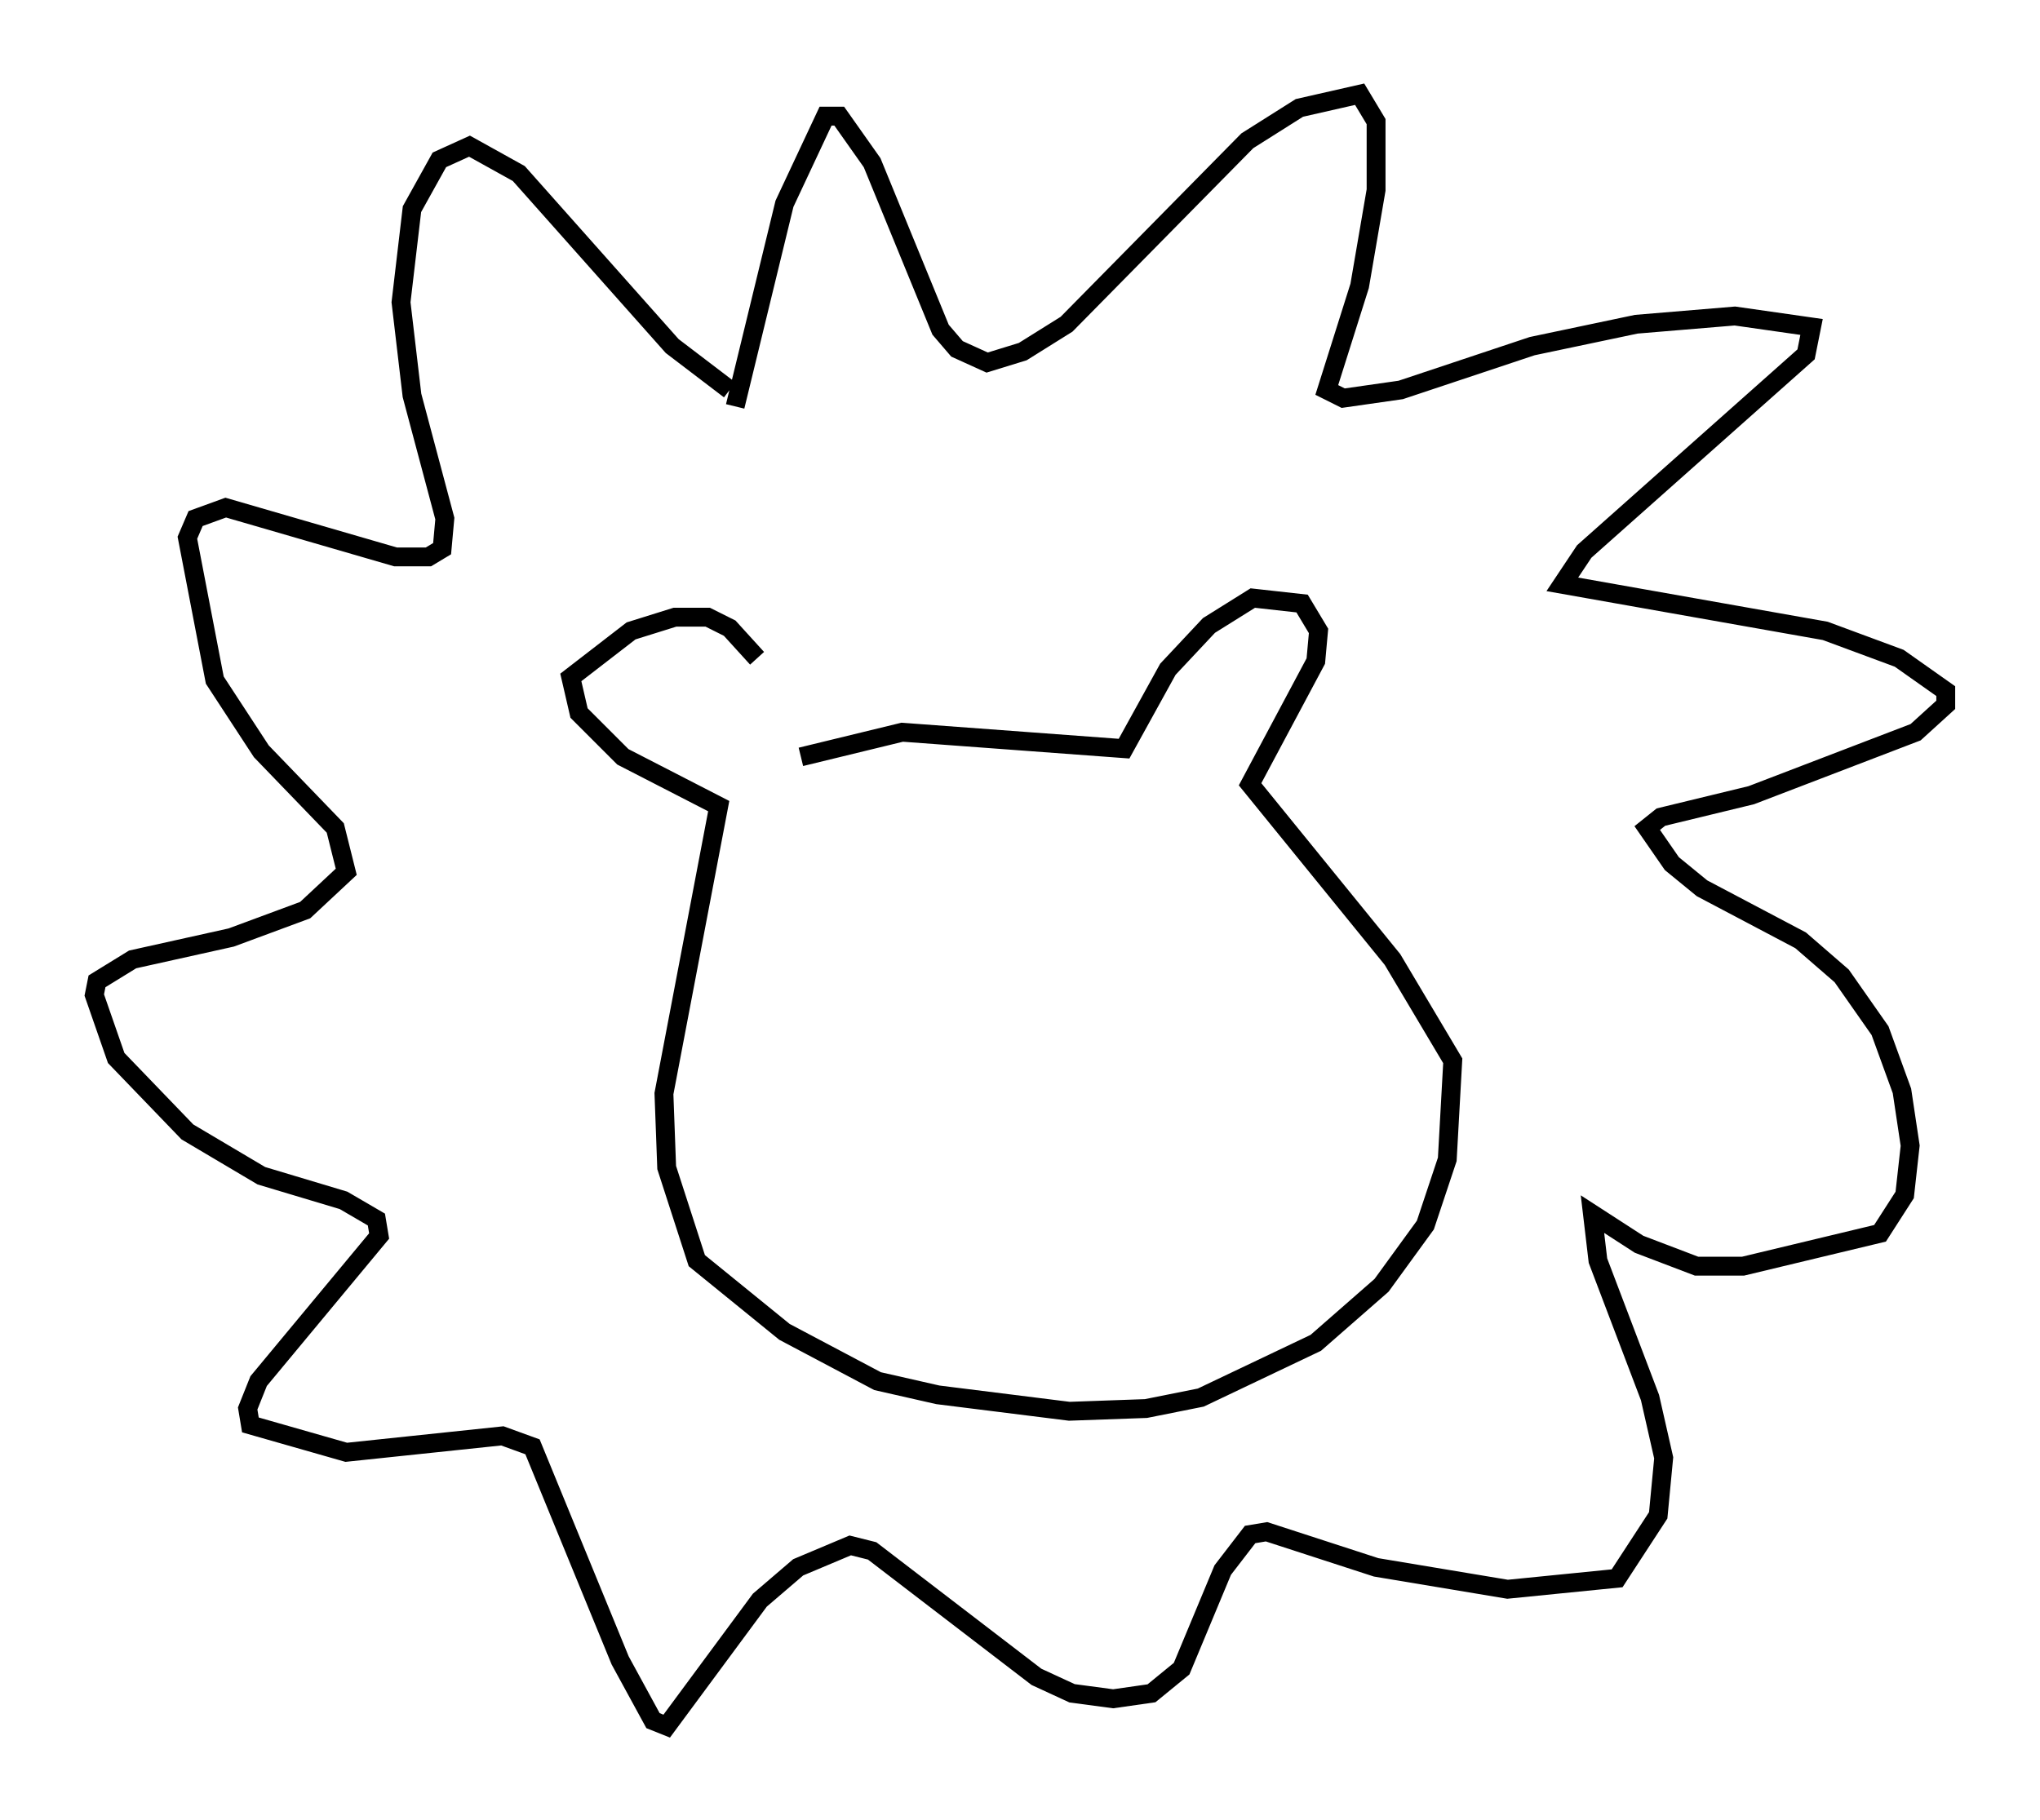 <?xml version="1.0" encoding="utf-8" ?>
<svg baseProfile="full" height="96.57" version="1.1" width="108.19" xmlns="http://www.w3.org/2000/svg" xmlns:ev="http://www.w3.org/2001/xml-events" xmlns:xlink="http://www.w3.org/1999/xlink"><defs /><rect fill="white" height="96.57" width="108.19" x="0" y="0" /><path d="M42.911, 39.86 m-2.76, -4.939 l-1.453, -1.598 -1.162, -0.581 l-1.743, 0.0 -2.324, 0.726 l-3.196, 2.469 0.436, 1.888 l2.324, 2.324 5.084, 2.615 l-2.905, 15.251 0.145, 3.922 l1.598, 4.939 4.648, 3.777 l4.939, 2.615 3.196, 0.726 l6.972, 0.872 4.067, -0.145 l2.905, -0.581 6.101, -2.905 l3.486, -3.05 2.324, -3.196 l1.162, -3.486 0.291, -5.229 l-3.196, -5.374 -7.553, -9.296 l3.486, -6.536 0.145, -1.598 l-0.872, -1.453 -2.615, -0.291 l-2.324, 1.453 -2.179, 2.324 l-2.324, 4.212 -11.765, -0.872 l-5.374, 1.307 m-3.486, -18.592 l2.615, -10.749 2.179, -4.648 l0.726, 0.0 1.743, 2.469 l3.631, 8.86 0.872, 1.017 l1.598, 0.726 1.888, -0.581 l2.324, -1.453 9.587, -9.732 l2.76, -1.743 3.196, -0.726 l0.872, 1.453 0.0, 3.631 l-0.872, 5.084 -1.743, 5.52 l0.872, 0.436 3.05, -0.436 l6.972, -2.324 5.52, -1.162 l5.229, -0.436 4.067, 0.581 l-0.291, 1.453 -11.765, 10.458 l-1.162, 1.743 13.944, 2.469 l3.922, 1.453 2.469, 1.743 l0.0, 0.726 -1.598, 1.453 l-8.715, 3.341 -4.793, 1.162 l-0.726, 0.581 1.307, 1.888 l1.598, 1.307 5.229, 2.76 l2.179, 1.888 2.034, 2.905 l1.162, 3.196 0.436, 2.905 l-0.291, 2.615 -1.307, 2.034 l-7.263, 1.743 -2.469, 0.0 l-3.05, -1.162 -2.469, -1.598 l0.291, 2.469 2.76, 7.263 l0.726, 3.196 -0.291, 3.05 l-2.179, 3.341 -5.81, 0.581 l-6.972, -1.162 -5.81, -1.888 l-0.872, 0.145 -1.453, 1.888 l-2.179, 5.229 -1.598, 1.307 l-2.034, 0.291 -2.179, -0.291 l-1.888, -0.872 -8.715, -6.682 l-1.162, -0.291 -2.76, 1.162 l-2.034, 1.743 -4.939, 6.682 l-0.726, -0.291 -1.743, -3.196 l-4.648, -11.33 -1.598, -0.581 l-8.279, 0.872 -5.084, -1.453 l-0.145, -0.872 0.581, -1.453 l6.391, -7.698 -0.145, -0.872 l-1.743, -1.017 -4.358, -1.307 l-3.922, -2.324 -3.777, -3.922 l-1.162, -3.341 0.145, -0.726 l1.888, -1.162 5.229, -1.162 l3.922, -1.453 2.179, -2.034 l-0.581, -2.324 -3.922, -4.067 l-2.469, -3.777 -1.453, -7.553 l0.436, -1.017 1.598, -0.581 l9.006, 2.615 1.743, 0.0 l0.726, -0.436 0.145, -1.598 l-1.743, -6.536 -0.581, -4.939 l0.581, -4.939 1.453, -2.615 l1.598, -0.726 2.615, 1.453 l8.134, 9.151 3.05, 2.324 " fill="none" stroke="black" stroke-width="1" /></svg>